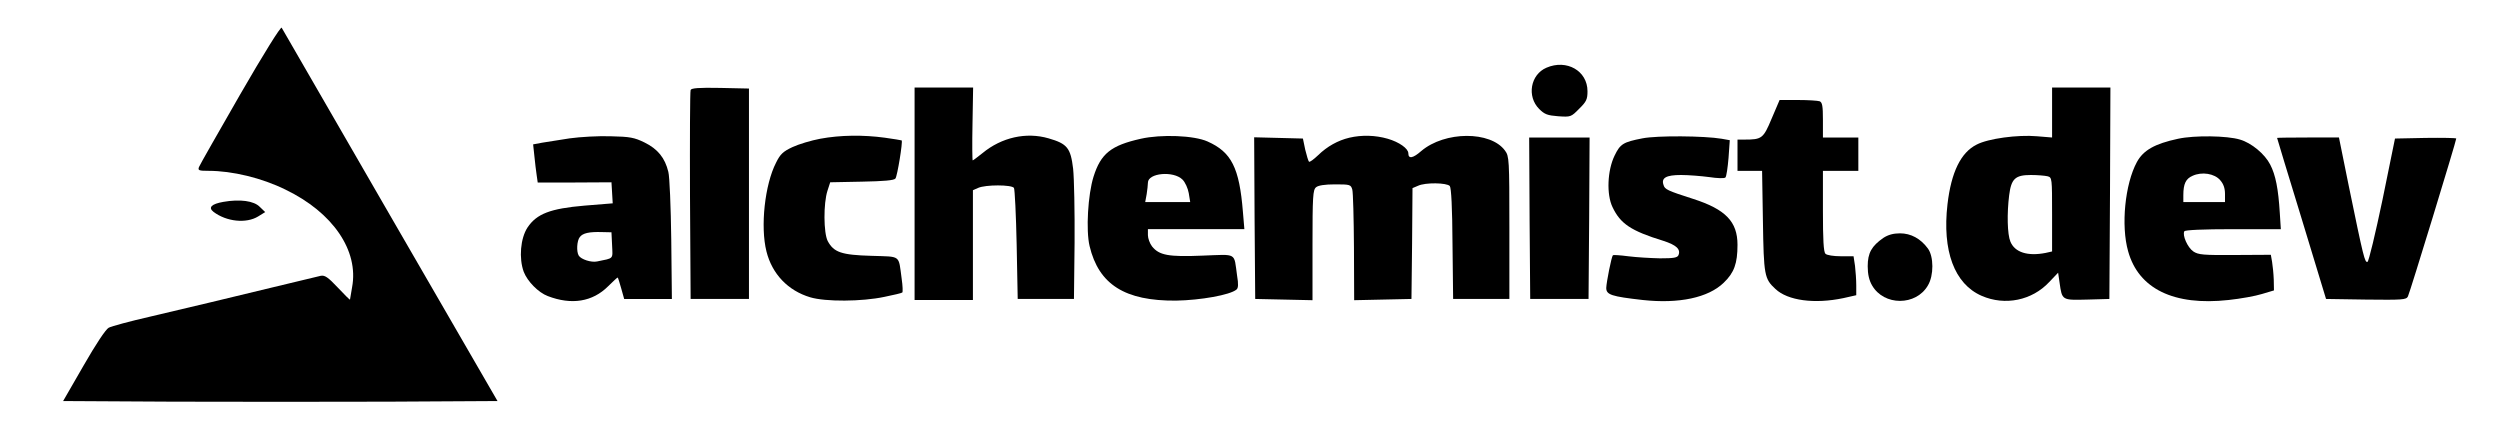 <?xml version="1.0" standalone="no"?>
<!DOCTYPE svg PUBLIC "-//W3C//DTD SVG 20010904//EN"
 "http://www.w3.org/TR/2001/REC-SVG-20010904/DTD/svg10.dtd">
<svg version="1.0" xmlns="http://www.w3.org/2000/svg"
 width="1200pt" height="210pt" viewBox="0 0 1200 210"
 preserveAspectRatio="xMidYMid meet">

<g transform="translate(0,210) scale(0.1,-0.1)"
fill="#000000" stroke="none">
<path d="M1153 1647 c-105 -183 -195 -340 -198 -349 -6 -16 0 -18 46 -18 114
0 255 -34 369 -90 228 -110 353 -293 320 -469 -5 -30 -10 -57 -10 -59 0 -3
-26 23 -58 57 -48 51 -63 61 -83 57 -13 -3 -116 -28 -229 -55 -240 -58 -351
-85 -590 -141 -96 -22 -185 -46 -198 -53 -14 -7 -62 -79 -121 -182 l-98 -170
524 -3 c289 -1 758 -1 1043 0 l518 3 -515 890 c-283 490 -517 895 -521 902 -4
7 -86 -124 -199 -320z"/>
<path d="M7423 1775 c-77 -33 -95 -138 -35 -198 26 -26 40 -31 91 -35 60 -4
62 -4 101 36 35 34 40 46 40 84 0 98 -100 155 -197 113z"/>
<path d="M3315 1668 c-3 -7 -4 -236 -3 -508 l3 -495 140 0 140 0 0 505 0 505
-138 3 c-104 2 -139 -1 -142 -10z"/>
<path d="M4390 1170 l0 -510 140 0 140 0 0 263 0 264 25 11 c35 16 161 16 172
0 4 -7 10 -130 13 -273 l5 -260 135 0 135 0 3 270 c1 149 -2 308 -7 355 -12
100 -28 120 -118 146 -107 31 -225 5 -317 -71 -24 -19 -45 -35 -47 -35 -2 0
-3 79 -1 175 l3 175 -141 0 -140 0 0 -510z"/>
<path d="M9850 1560 l0 -120 -73 6 c-92 8 -234 -11 -289 -40 -76 -38 -122
-132 -140 -286 -26 -224 33 -383 164 -440 112 -49 242 -22 324 66 l43 45 7
-48 c12 -85 11 -84 132 -81 l107 3 3 508 2 507 -140 0 -140 0 0 -120z m-22
-306 c22 -6 22 -8 22 -184 l0 -177 -31 -7 c-87 -17 -148 3 -169 54 -15 35 -17
136 -6 223 10 79 29 97 104 97 31 0 67 -3 80 -6z"/>
<path d="M8504 1531 c-40 -96 -47 -101 -130 -101 l-34 0 0 -75 0 -75 59 0 59
0 4 -242 c4 -260 7 -276 60 -325 59 -56 188 -73 326 -44 l62 14 0 47 c0 26 -3
68 -6 94 l-7 46 -61 0 c-35 0 -67 5 -74 12 -9 9 -12 68 -12 205 l0 193 85 0
85 0 0 80 0 80 -85 0 -85 0 0 84 c0 67 -3 85 -16 90 -9 3 -55 6 -104 6 l-88 0
-38 -89z"/>
<path d="M2735 1436 c-49 -8 -109 -17 -133 -21 l-43 -8 6 -56 c3 -31 8 -72 11
-92 l5 -35 177 0 177 1 3 -50 3 -51 -136 -11 c-163 -14 -229 -39 -273 -105
-34 -52 -42 -148 -18 -213 18 -46 70 -99 115 -116 114 -44 215 -28 290 47 24
24 45 43 46 42 2 -2 9 -25 17 -53 l14 -50 114 0 115 0 -3 285 c-2 157 -8 303
-14 325 -16 67 -51 110 -114 141 -49 24 -70 28 -163 30 -58 2 -146 -3 -196
-10z m203 -513 c3 -69 10 -61 -72 -78 -28 -6 -77 10 -88 28 -12 19 -9 72 5 89
14 19 45 26 107 24 l45 -1 3 -62z"/>
<path d="M3937 1434 c-43 -8 -103 -26 -133 -40 -45 -21 -59 -34 -79 -75 -54
-105 -76 -307 -46 -426 27 -108 103 -188 210 -220 73 -22 248 -21 356 2 44 9
83 18 86 21 3 2 2 32 -3 66 -16 117 -1 105 -145 110 -145 4 -181 17 -210 71
-20 39 -21 181 -1 242 l13 40 152 3 c104 2 154 6 161 15 9 11 36 177 30 183
-2 1 -38 7 -81 13 -103 14 -213 13 -310 -5z"/>
<path d="M5476 1434 c-143 -32 -192 -71 -227 -182 -27 -86 -37 -258 -19 -333
44 -185 170 -264 415 -262 117 2 259 27 290 53 9 7 10 26 3 67 -16 113 3 102
-166 96 -164 -7 -208 2 -242 44 -11 14 -20 39 -20 54 l0 29 231 0 232 0 -7 83
c-17 212 -55 287 -170 338 -65 29 -222 35 -320 13z m200 -196 c13 -13 26 -42
30 -65 l7 -43 -108 0 -108 0 7 38 c3 20 6 45 6 55 0 47 123 58 166 15z"/>
<path d="M6477 1439 c-55 -13 -107 -42 -150 -84 -21 -20 -41 -35 -44 -31 -3 3
-11 29 -18 58 l-11 53 -117 3 -117 3 2 -388 3 -388 138 -3 137 -3 0 264 c0
234 2 266 17 278 10 9 42 14 91 14 72 0 76 -1 83 -25 4 -14 7 -139 8 -278 l1
-253 138 3 137 3 3 266 2 266 26 11 c35 17 139 15 153 -1 7 -9 12 -103 13
-278 l3 -264 135 0 135 0 0 342 c0 329 -1 343 -21 370 -69 95 -289 94 -402 -2
-40 -35 -62 -39 -62 -11 0 23 -44 54 -99 70 -59 17 -124 19 -184 5z"/>
<path d="M7884 1436 c-93 -18 -107 -27 -134 -83 -35 -72 -39 -187 -10 -247 38
-80 88 -114 244 -162 62 -20 84 -40 73 -68 -5 -13 -22 -16 -89 -16 -46 1 -114
5 -153 10 -38 5 -71 7 -73 5 -7 -7 -31 -129 -32 -157 0 -33 25 -41 175 -58
174 -19 315 11 389 83 50 48 66 92 66 182 0 111 -57 170 -212 220 -125 40
-137 46 -143 67 -12 34 12 48 84 48 36 0 97 -5 135 -10 39 -6 73 -7 78 -2 5 5
11 47 15 94 l6 85 -39 7 c-84 14 -309 16 -380 2z"/>
<path d="M10455 1434 c-112 -24 -167 -55 -198 -112 -57 -105 -77 -305 -42
-428 50 -180 219 -263 482 -234 57 6 129 19 161 29 l57 17 -1 52 c-1 28 -5 67
-8 85 l-6 34 -173 -1 c-151 -1 -175 1 -199 17 -28 19 -54 79 -43 97 4 6 90 10
235 10 l228 0 -5 78 c-7 115 -20 182 -46 232 -26 51 -90 104 -145 120 -62 19
-219 21 -297 4z m202 -199 c16 -18 23 -39 23 -66 l0 -39 -100 0 -100 0 0 33
c0 55 12 79 44 93 45 21 106 11 133 -21z"/>
<path d="M7342 1053 l3 -388 140 0 140 0 3 388 2 387 -145 0 -145 0 2 -387z"/>
<path d="M10930 1438 c0 -2 53 -176 118 -388 l117 -385 192 -3 c175 -2 193 -1
201 15 9 17 232 746 232 758 0 3 -66 4 -147 3 l-147 -3 -60 -294 c-34 -162
-66 -296 -72 -298 -13 -4 -19 20 -90 365 l-47 232 -149 0 c-81 0 -148 -1 -148
-2z"/>
<path d="M1072 1131 c-57 -10 -74 -27 -47 -48 62 -47 157 -57 214 -22 l34 21
-26 25 c-28 29 -95 38 -175 24z"/>
<path d="M9040 958 c-56 -39 -75 -72 -75 -136 0 -39 7 -68 21 -92 57 -99 211
-99 268 0 29 48 28 139 0 177 -35 48 -82 73 -134 73 -32 0 -57 -7 -80 -22z"/>
</g>
</svg>
